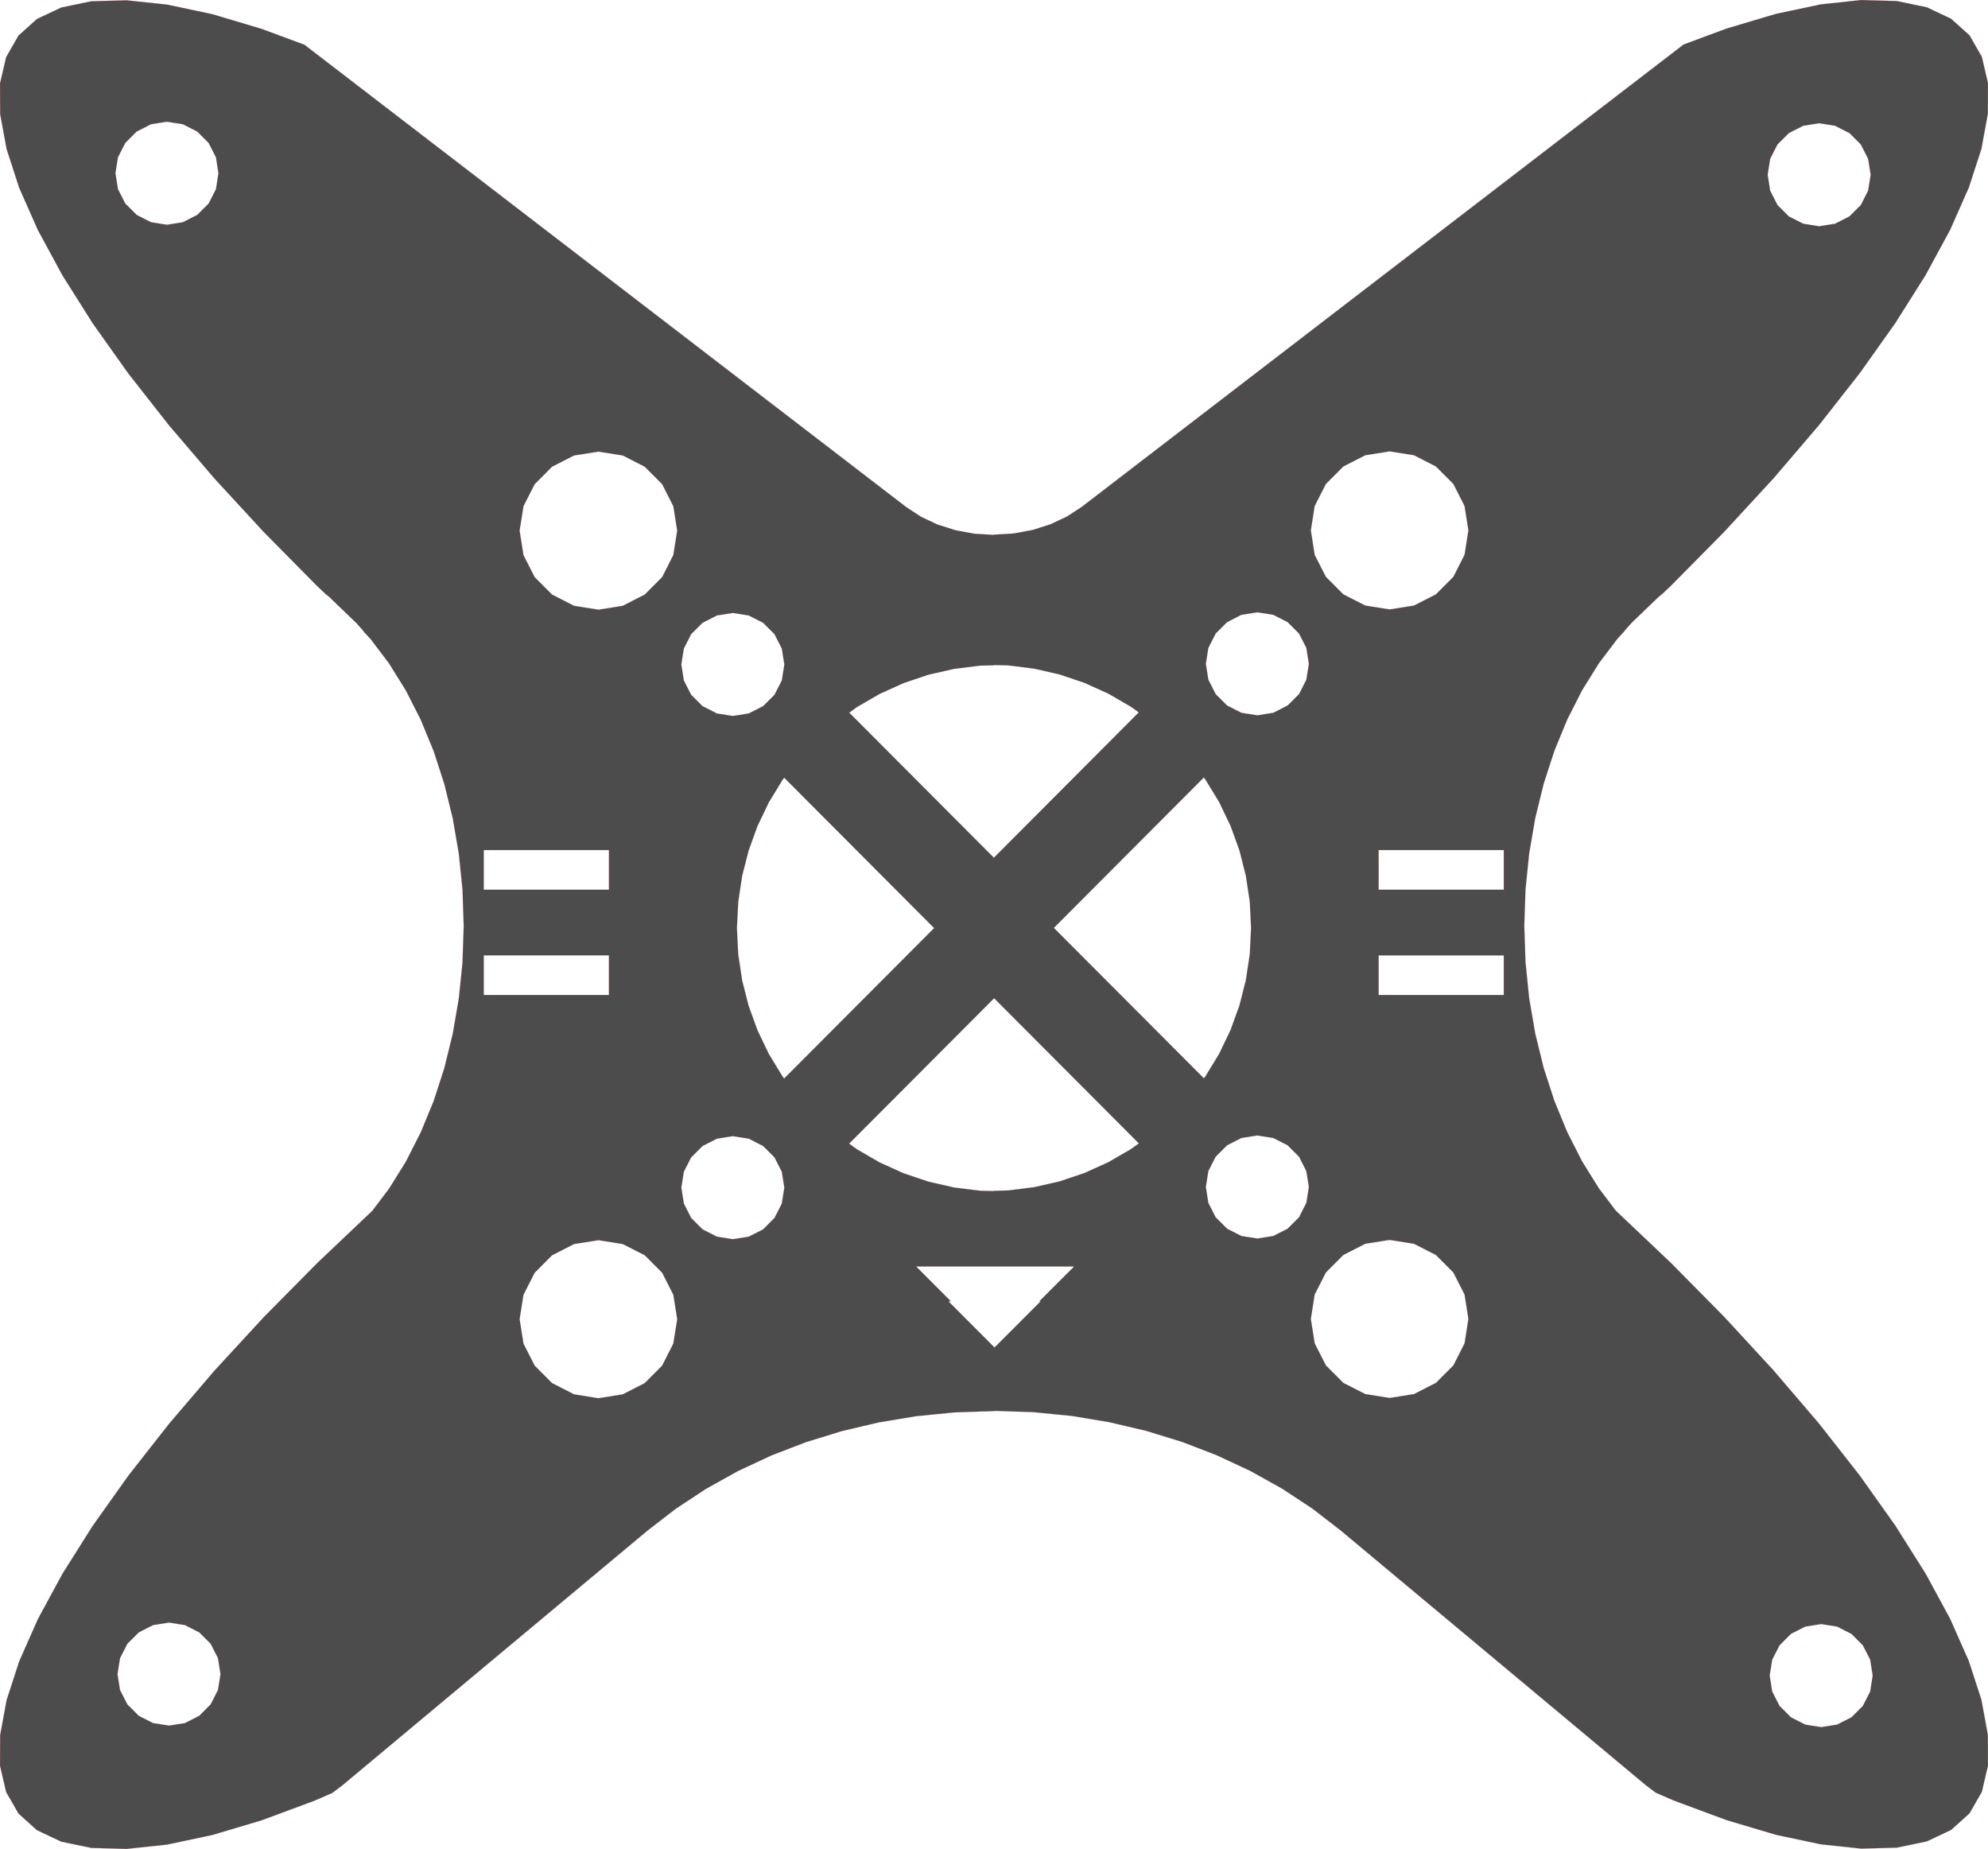 <svg id="Layer_1" data-name="Layer 1" xmlns="http://www.w3.org/2000/svg" viewBox="0 0 214.114 199.119"><defs><style>.cls-1{fill:#4c4c4c;stroke:red;stroke-miterlimit:11.339;stroke-width:0.008px;}</style></defs><path class="cls-1" d="M207.116,2.942l3.232.672L212.97,4.85l1.984,1.786,1.329,2.316.658,2.829-.014,3.311-.689,3.762L214.88,23.031l-1.447,3.271-.396.896-.169.383-.715,1.318-.669,1.233-1.266,2.333-3.26,5.165-3.835,5.4-4.38,5.584-4.881,5.709L188.53,60.109l-4.788,4.845-.294.297-.542.548-.108.109-.013.013-.251.238-.369.35-.25.237-.432.353-1.015.974-1.176,1.129-.163.156-.567.544-.709.799-.044.068-.032.05-.719.777-.014.015-.01.011-.377.498-1.618,2.138-1.44,2.316-.368.592L171.626,80.32l-1.383,3.365L169.718,85.3l-.629,1.934-.907,3.693-.655,3.807-.394,3.883-.133,3.92.133,3.92.394,3.881.655,3.807.907,3.696,1.154,3.546.206.502.463,1.128.454,1.104.26.633,1.604,3.152.266.427,1.543,2.478.571.754,1.244,1.643,3.614,3.425,2.33,2.208,5.732,5.803,5.332,5.785,4.881,5.709,3.673,4.683.707.901,3.835,5.4,1.474,2.336,1.786,2.829,2.65,4.884,2.013,4.55,1.358,4.178.407,2.225.129.706.152.831.014,3.311-.658,2.829-1.329,2.316-1.984,1.786-2.622,1.236-3.232.672-3.813.105-4.357-.462-4.856-1.029-.014-.004-.643-.192-4.654-1.386-5.037-1.87-.68-.253-1.911-.832-1.087-.825-30.672-25.603-2.197-1.834-3.03-2.339-3.24-2.134-3.433-1.913-.193-.09-.698-.327-.983-.46-1.726-.807-.417-.16-2.928-1.127-.403-.155-.181-.056-.003-.001-3.401-1.046-.287-.088-2.011-.473-1.963-.462-2.13-.354-1.915-.318-2.004-.198-1.565-.155-.529-.052-3.351-.111-.773-.025-.133.004v.026l-.147-.005-4.124.136-3.549.351-.55.054-4.048.672-1.962.462-2.01.473-.286.088-2.365.729-1.04.321-.181.056-3.331,1.28-.416.16-1.729.809-.98.458-.891.417-3.433,1.913-3.24,2.135-3.03,2.339-2.167,1.808-17.421,14.542-8.583,7.165-4.702,3.925-1.081.82-1.913.834-3.559,1.322L31,198.87l-5.312,1.582-.735.156-3.761.797-.363.077-4.357.465-.397-.011-.593-.016L12.66,201.841l-3.232-.675L6.809,199.93l-1.984-1.786-1.33-2.316L2.835,193l.014-3.311.692-3.762,1.358-4.175,2.013-4.553,2.647-4.884,1.802-2.854,1.458-2.31,3.838-5.4,4.38-5.584,4.878-5.709,5.332-5.785,5.734-5.8,2.327-2.208,3.614-3.429,1.208-1.594.283-.373.323-.426,1.808-2.908,1.604-3.152.726-1.763.453-1.1.208-.505,1.151-3.546.907-3.696.655-3.807.397-3.881.13-3.92-.13-3.92-.397-3.881-.655-3.807-.907-3.696-.627-1.932-.524-1.614-1.386-3.368L46.545,77.193l-.384-.618-1.424-2.29-.323-.427-1.296-1.711-.377-.498-.028-.03-.704-.761-.057-.088-.027-.042-.709-.797-.596-.573-.098-.094L39.308,68.097l-.7-.673-.312-.3-.454-.371-.236-.224-.367-.349-.258-.244-.009-.009-.007-.007-.098-.099-.276-.279-.264-.267-5.082-5.142-5.332-5.785L24.35,52.517,21.036,48.64l-4.38-5.581-3.838-5.403-3.26-5.165L8.28,30.132l-.655-1.208-.715-1.318-2.013-4.55L3.541,18.879l-.692-3.762-.014-3.311.66-2.829,1.33-2.316L6.809,4.875,9.428,3.64,12.66,2.968l2.602-.071.726-.02.485-.013,4.357.462.363.077,4.419.936.077.016L31,5.939l2.622.972,2.003.743,8.788,6.751,18.901,14.52,1.572,1.208,4.934,3.79,4.168,3.202,3.753,2.883L89.056,48.699l.76.584,1.04.799,4.259,3.272,5.314,4.082,1.59,1.043.057.027.391.185,1.335.63,1.933.612,2.035.377,1.93.116.153.009.028-.002v-.026l.04.002.153-.009,1.011-.06.922-.055,2.032-.377.037-.012,1.896-.604.275-.129,1.508-.71L119.35,57.41l5.28-4.056,5.33-4.094.003-.002.76-.584.958-.736,1.82-1.398,1.859-1.428,1.936-1.487.004-.003,12.66-9.725,4.901-3.764,1.605-1.233L183.742,7.945l.413-.318,1.929-.716L188.779,5.91l5.312-1.582.077-.016L198.947,3.3l4.357-.465.488.014.519.015,2.806.079m-97.22,71.536-1.536.039-2.798.352-2.747.626-.74.249-1.933.652-.395.179-2.174.984-1.82,1.054-.621.36-.838.604,7.78,7.803,7.8,7.823.006.006v-.013l6.367-6.386,9.233-9.26-.837-.603-.577-.335-1.863-1.08-2.12-.958-.452-.204-2.67-.901-.714-.164-2.035-.466-2.795-.351-.986-.024-.537-.013v.026m4.879,68.493,1.473-1.475.433-.433,1.838-1.84H101.497l.578.579,3.167,3.169h-.267l4.969,4.978,4.969-4.978h-.138m10.716-17-2.944-2.953-6.299-6.317-6.348-6.367-.005-.005v.01l-7.821,7.843-4.822,4.835-2.969,2.977.848.612,2.441,1.414,2.568,1.162,1.933.652.74.25,2.747.629,2.798.351.986.024.537.013v-.026l1.536-.039,2.795-.351,2.035-.464.714-.163,2.67-.901,2.571-1.162,2.441-1.414.846-.61m69.3-100.541.561.561.147.147.323.164,1.225.624,1.712.272,1.715-.272,1.225-.624.323-.164.376-.376.851-.851.185-.362.357-.699.247-.483.272-1.715-.272-1.715-.247-.484-.463-.91-.01-.02-.068-.133-1.227-1.227-.997-.507-.551-.281-1.715-.272-1.712.272-.551.281-.997.507-.052.052-1.176,1.176-.068.133-.037.073-.683,1.342-.272,1.715.272,1.715.683,1.339.105.206.519.519M149.958,68.059l2.54.404,2.622-.417,2.364-1.208,1.879-1.882,1.157-2.278.048-.095.417-2.631-.417-2.63-.048-.095L159.364,54.95l-1.593-1.596-.286-.286-2.364-1.21-2.622-.417-2.54.404-.082.013-2.367,1.21-.285.286-1.591,1.596-1.208,2.373-.414,2.63.414,2.631,1.208,2.373,1.877,1.882,2.367,1.208.082.013m-8.226,10.529.624-.624.383-.383.512-1.006.276-.541.272-1.715-.272-1.715-.788-1.545-.383-.383-.607-.607-.238-.238-1.545-.791-1.715-.269-1.715.269-1.548.791-.238.238-.629.629-.259.258-.102.102-.788,1.545-.272,1.715.272,1.715.276.541.512,1.006.102.102.904.904.221.221,1.548.788,1.715.272,1.715-.272,1.545-.788.221-.221m10.877,20.061h12.183V94.382H151.313v4.266h1.295m-15.593,9.734.283-1.876.139-.919.139-2.823-.139-2.823-.139-.919-.283-1.876-.694-2.738-.964-2.656-1.222-2.548-.272-.446-.028-.046-1.171-1.919-.177-.234-2.524,2.532-.003.003-13.625,13.665.561.563L129.96,116.42l.003.003,2.532,2.539.17-.225,1.171-1.92.028-.046.272-.446,1.222-2.548.964-2.656.694-2.738m7.41,33.86-.414,2.63.194,1.233.021.133.199,1.264,1.208,2.373,1.877,1.882,2.367,1.208.082.013,2.54.404,2.622-.417,2.364-1.208,1.879-1.882,1.205-2.373.2-1.264.216-1.366-.417-2.63-1.205-2.373-1.879-1.882-2.364-1.21-2.622-.417-.487.077-2.053.326-.082.013-2.367,1.21-1.877,1.882-1.208,2.373m-2.586-7.415.198-.198.287-.288.417-.418.788-1.545.272-1.715-.272-1.715-.788-1.548-.417-.417-.669-.669-.142-.142-1.548-.788-1.715-.272-.952.151-.762.121-1.545.788-.142.142-.608.606-.379.378-.028.028-.074.074-.788,1.548-.269,1.715.269,1.715.788,1.545.074.074.028.028.604.604.198.198.326.326,1.545.788.762.12.952.15,1.715-.269,1.548-.788.325-.326m61.792,51.402.069-.135.558-1.097.272-1.715-.272-1.715-.253-.496-.306-.601-.23-.451-1.227-1.228-.418-.213-.206-.105-.924-.471-1.715-.269-1.715.269-.922.471-.622.318-.218.218-1.009,1.01-.123.241-.294.577-.119.233-.253.496-.272,1.715.272,1.715.371.729.417.818.113.113,1.115,1.115.139.071.556.284.85.434,1.715.272,1.715-.272.852-.434.696-.354.21-.21,1.017-1.017.161-.316M58.793,94.382h-3.858v4.266H68.414V94.382H58.793M25.061,24.991l.241-.241.309-.607.479-.941.269-1.712L26.09,19.774l-.479-.941-.159-.312-.15-.295-.993-.993-.235-.235-.629-.32-.919-.468-1.335-.212-.38-.06-1.715.272-.919.468-.629.32-1.227,1.227-.15.295-.184.362-.454.891-.272,1.715.272,1.712.454.891.208.409.126.248,1.034,1.034.194.194.69.351.857.437,1.715.272.38-.06,1.335-.212.857-.437.405-.206.286-.146.986-.986m50.29,32.357-1.205-2.373-1.617-1.621-.26-.261-2.367-1.21L69.82,51.87l-2.54-.401-2.622.414-2.367,1.21-.26.261-1.617,1.621L59.21,57.348l-.417,2.63.417,2.631,1.205,2.373,1.877,1.882,2.367,1.21,2.622.417.354-.056,2.186-.347.082-.013,2.367-1.21,1.877-1.882,1.205-2.373.417-2.631-.417-2.63M77.587,77.97l.644.644.266.266,1.548.788,1.715.272,1.715-.272L85.02,78.88l.267-.266.629-.629.332-.332.55-1.077.239-.468.272-1.715-.272-1.715L86.247,71.13l-.332-.332-.029-.029-.674-.674-.193-.193-1.545-.788-1.715-.272-1.715.272-1.548.788-.193.193-.245.245L77.42,70.98l-.15.15-.788,1.548L76.21,74.392l.272,1.715.239.468.549,1.077.15.15.167.167m4.754,21.997-.142,2.823.142,2.823.419,2.795.697,2.738.964,2.656,1.222,2.548.3.493,1.171,1.92.168.223,2.533-2.54,12.26-12.296,1.365-1.369-1.365-1.369-12.26-12.295L87.29,86.584l-.176.233-1.171,1.92-.3.493-1.222,2.548-.964,2.656L82.76,97.172l-.394,2.625-.025.17m3.05,34.886.224-.224.329-.329.303-.303.788-1.548.272-1.715-.272-1.715-.788-1.545-.303-.303-.191-.191-.639-.639-.094-.093-1.545-.788-1.715-.272-1.715.272-.799.407-.748.381-.093.093-.333.333-.617.617-.034.034-.15.15-.788,1.545-.272,1.715.272,1.715.788,1.548.15.15.034.034.448.448.224.224.371.371,1.548.788,1.715.272,1.715-.272,1.545-.788.371-.371m-9.819,11.28.196-1.234-.371-2.344-.045-.286-1.205-2.373-1.877-1.882-2.367-1.208-.082-.013-2.054-.326-.486-.077-2.622.417-2.367,1.208-1.877,1.882L59.21,142.268l-.045.286-.371,2.344.212,1.341.204,1.29,1.205,2.373,1.877,1.882,2.367,1.21,2.622.417,2.54-.404.082-.013,2.367-1.21,1.877-1.882,1.205-2.373.204-1.29.017-.107M24.293,187.611l.871-.873.357-.357.181-.356.607-1.189.272-1.715-.272-1.715-.17-.335-.436-.857-.181-.356-.734-.734-.493-.493-.256-.13-1.289-.658-1.556-.247-.159-.025-1.715.272-1.292.658-.031.016-.225.114-1.227,1.228-.468.919-.15.294-.17.335-.272,1.715.272,1.715.32.628.468.917.152.152L17.77,187.611l.13.066.939.478.479.244,1.715.269.159-.025,1.556-.244.376-.192.102-.052.731-.373.336-.172m136.692-81.89h-9.672v4.266h13.479v-4.266h-3.807M67.167,109.987h1.247v-4.266H54.935v4.266H67.167Z" transform="translate(-2.831 -2.831)"/></svg>